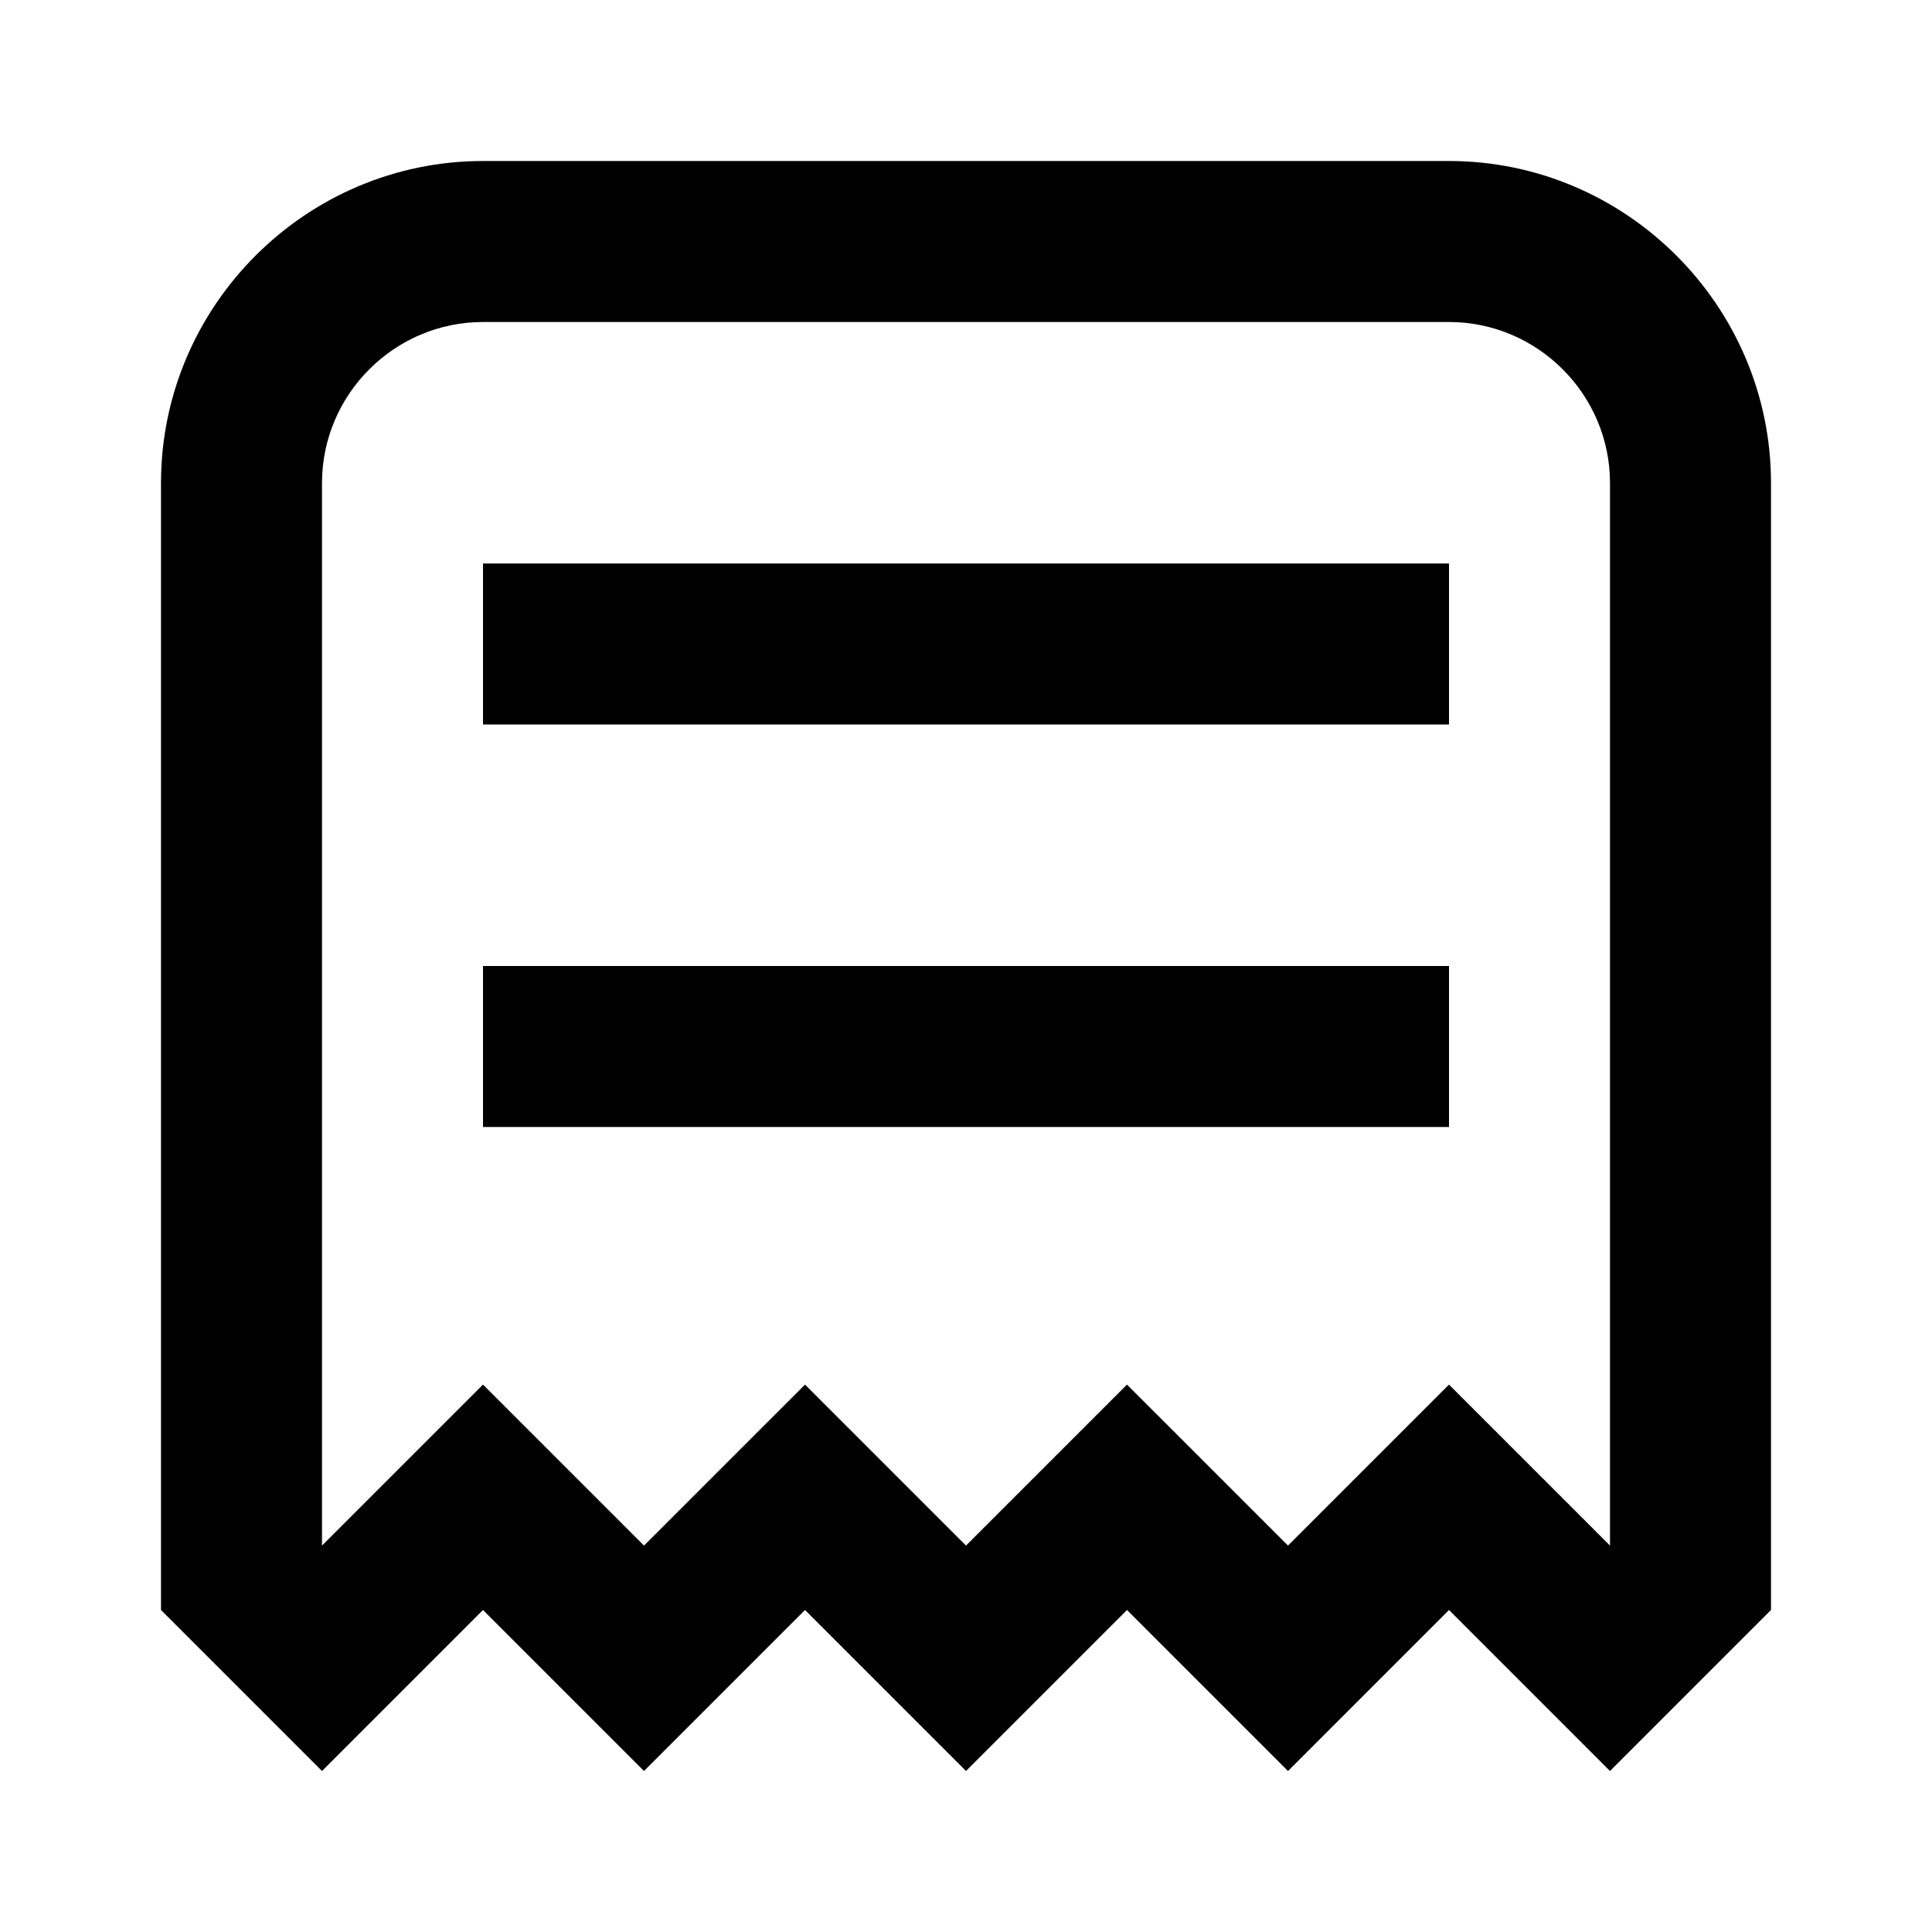 <svg width="24" height="24" viewBox="0 0 24 24" fill="none" xmlns="http://www.w3.org/2000/svg">
<path d="M18 7H6V9H18V7Z" fill="black"/>
<path d="M6 12H18V14H6V12Z" fill="black"/>
<path fill-rule="evenodd" clip-rule="evenodd" d="M18 2H6C3.8 2 2 3.8 2 6V20L4 22L6 20L8 22L10 20L12 22L14 20L16 22L18 20L20 22L22 20V6C22 3.8 20.2 2 18 2ZM20 19.2L18 17.2L16 19.2L14 17.2L12 19.2L10 17.2L8 19.2L6 17.2L4 19.2V6C4 4.9 4.9 4 6 4H18C19.1 4 20 4.9 20 6V19.2Z" fill="black"/>
</svg>
